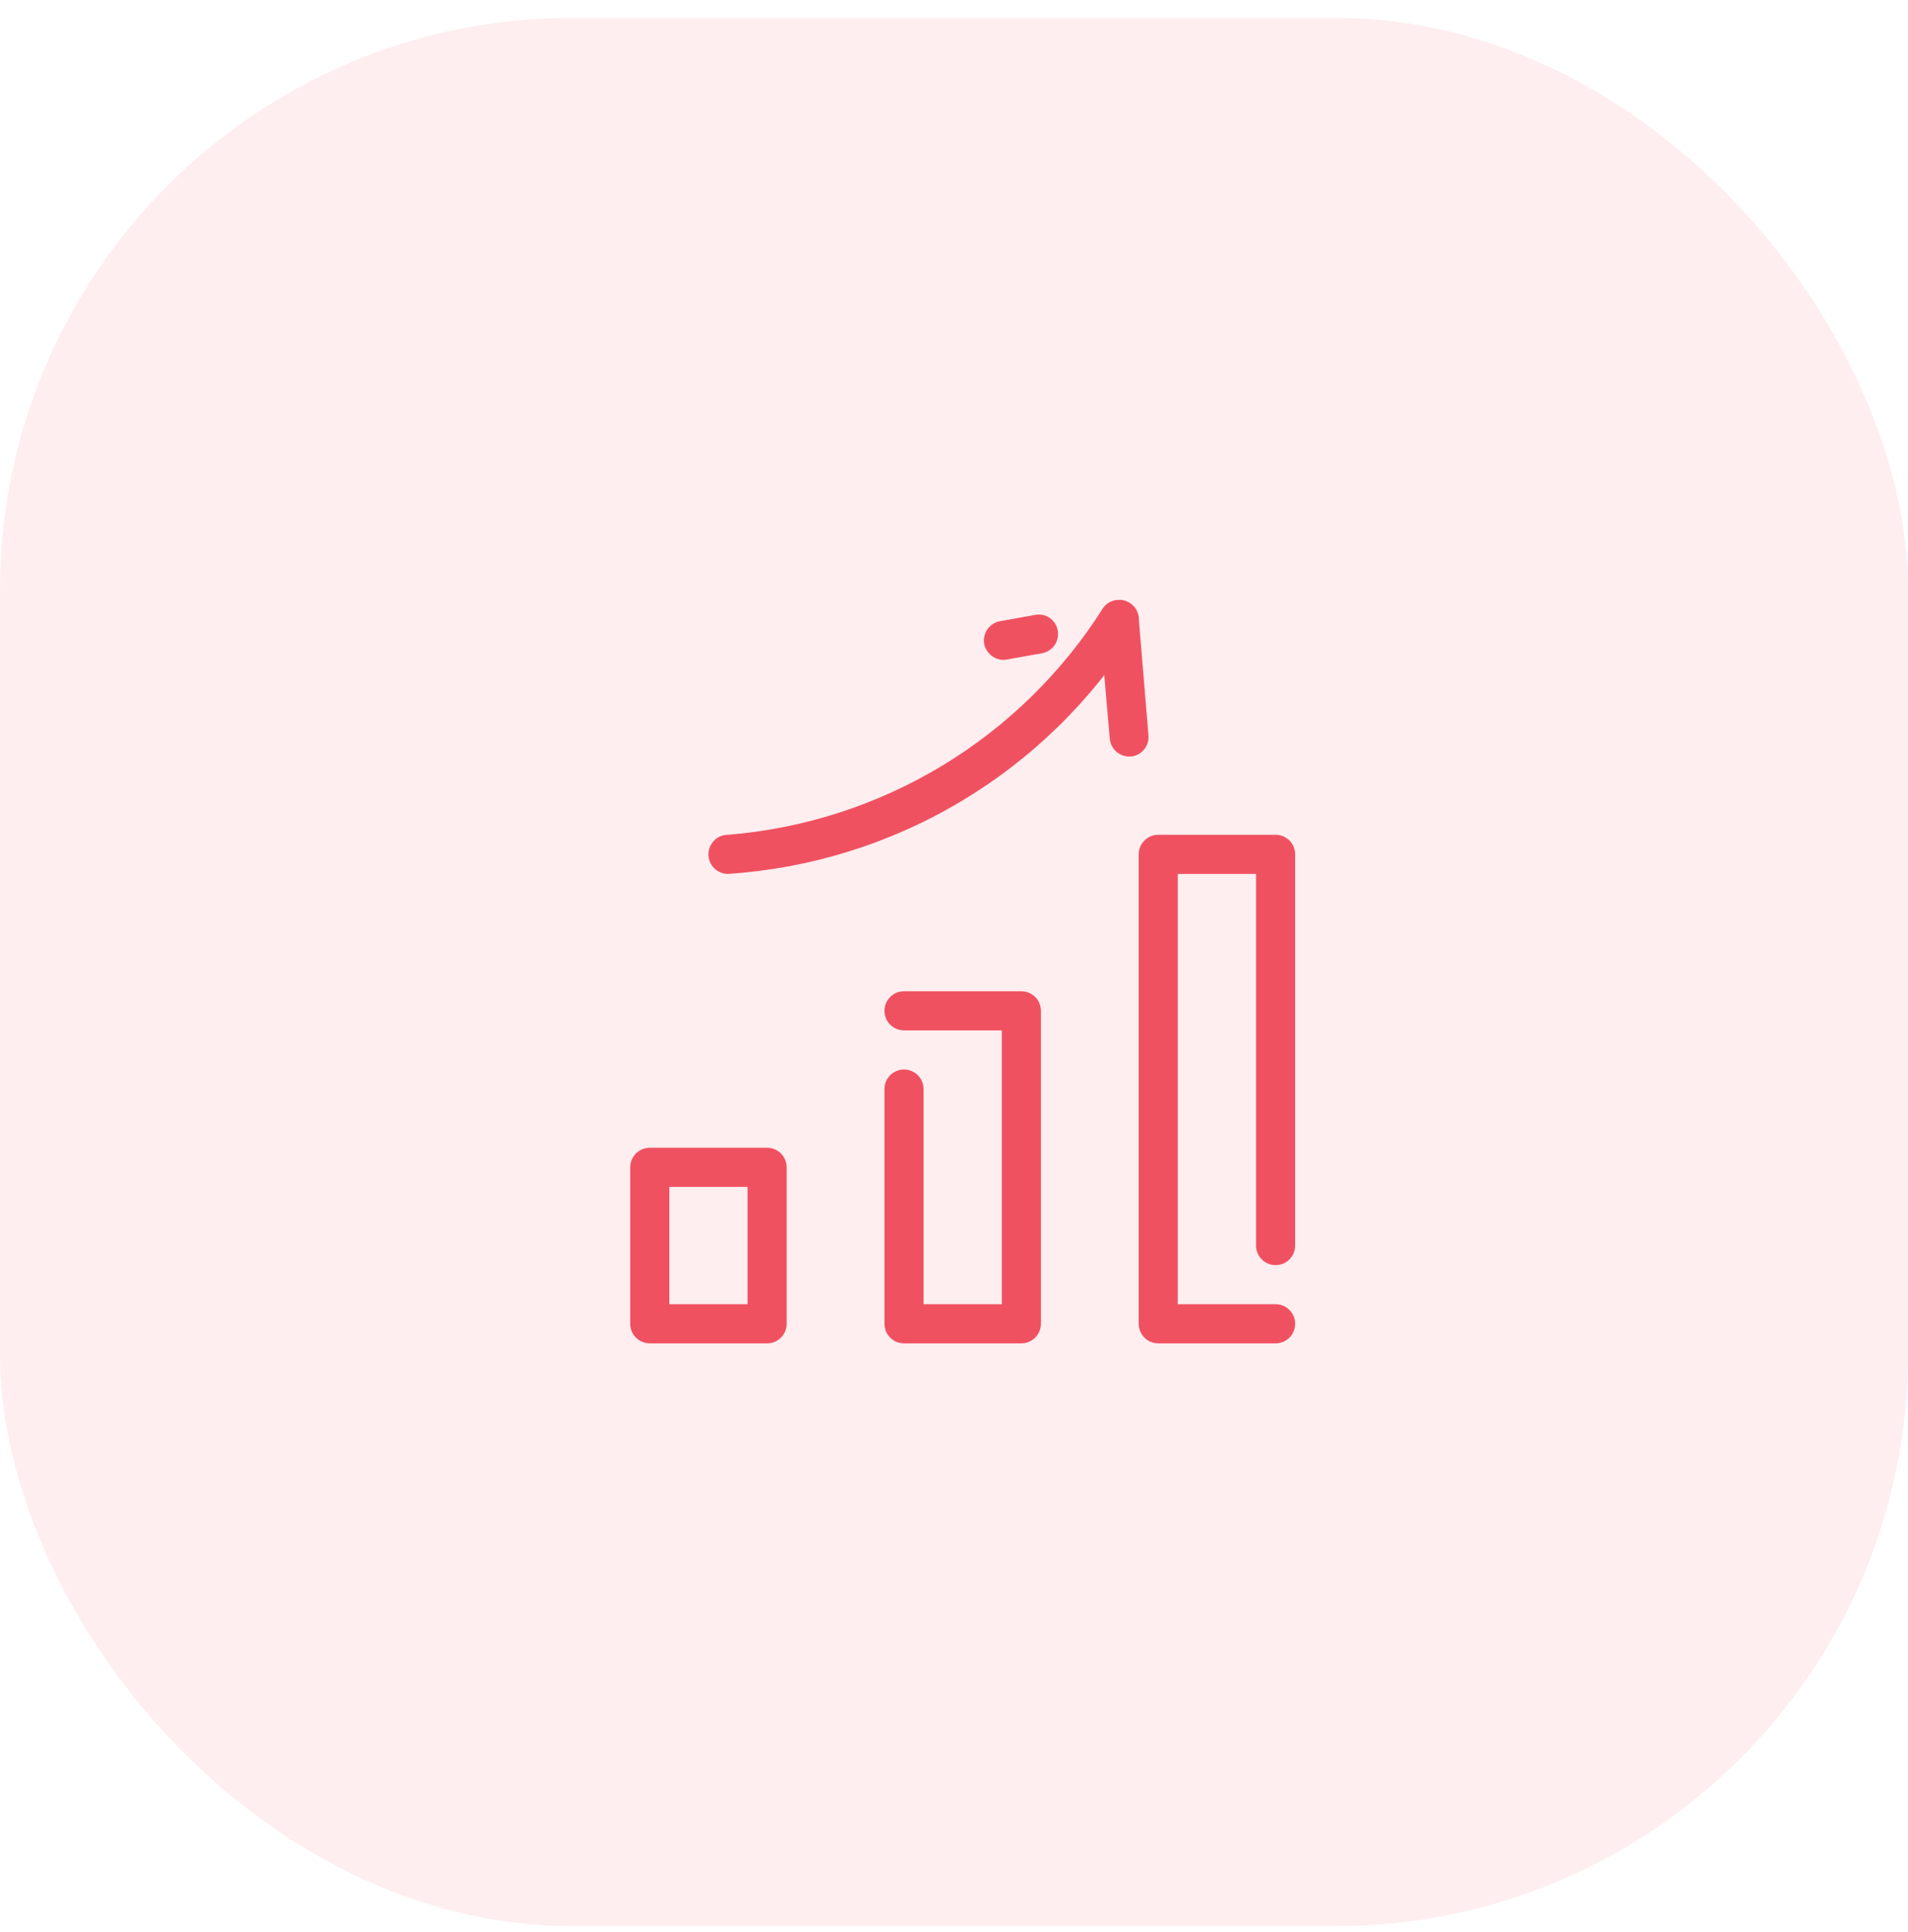 <svg width="80" height="81" viewBox="0 0 80 81" fill="none" xmlns="http://www.w3.org/2000/svg">
<rect y="0.747" width="80" height="80" rx="24" fill="#F05161" fill-opacity="0.1"/>
<path d="M42.824 56.315H37.904C37.687 56.315 37.478 56.228 37.324 56.075C37.17 55.921 37.084 55.712 37.084 55.495V45.655C37.084 45.437 37.17 45.229 37.324 45.075C37.478 44.921 37.687 44.835 37.904 44.835C38.121 44.835 38.33 44.921 38.484 45.075C38.638 45.229 38.724 45.437 38.724 45.655V54.675H42.004V43.195H37.904C37.687 43.195 37.478 43.108 37.324 42.955C37.17 42.801 37.084 42.592 37.084 42.375C37.084 42.157 37.17 41.949 37.324 41.795C37.478 41.641 37.687 41.555 37.904 41.555H42.824C43.041 41.555 43.25 41.641 43.404 41.795C43.558 41.949 43.644 42.157 43.644 42.375V55.495C43.644 55.712 43.558 55.921 43.404 56.075C43.25 56.228 43.041 56.315 42.824 56.315Z" fill="#F05161"/>
<path d="M53.484 56.315H48.564C48.347 56.315 48.138 56.228 47.984 56.075C47.831 55.921 47.744 55.712 47.744 55.495V35.815C47.744 35.597 47.831 35.389 47.984 35.235C48.138 35.081 48.347 34.995 48.564 34.995H53.484C53.702 34.995 53.91 35.081 54.064 35.235C54.218 35.389 54.304 35.597 54.304 35.815V52.215C54.304 52.432 54.218 52.641 54.064 52.795C53.91 52.949 53.702 53.035 53.484 53.035C53.267 53.035 53.058 52.949 52.904 52.795C52.751 52.641 52.664 52.432 52.664 52.215V36.635H49.384V54.675H53.484C53.702 54.675 53.91 54.761 54.064 54.915C54.218 55.069 54.304 55.277 54.304 55.495C54.304 55.712 54.218 55.921 54.064 56.075C53.91 56.228 53.702 56.315 53.484 56.315Z" fill="#F05161"/>
<path d="M32.164 56.315H27.244C27.026 56.315 26.818 56.228 26.664 56.075C26.51 55.921 26.424 55.712 26.424 55.495V48.935C26.424 48.717 26.51 48.509 26.664 48.355C26.818 48.201 27.026 48.115 27.244 48.115H32.164C32.381 48.115 32.59 48.201 32.744 48.355C32.897 48.509 32.984 48.717 32.984 48.935V55.495C32.984 55.712 32.897 55.921 32.744 56.075C32.59 56.228 32.381 56.315 32.164 56.315ZM28.064 54.675H31.344V49.755H28.064V54.675Z" fill="#F05161"/>
<path d="M30.523 36.635C30.306 36.635 30.097 36.548 29.943 36.395C29.79 36.241 29.703 36.032 29.703 35.815C29.703 35.597 29.79 35.389 29.943 35.235C30.097 35.081 30.306 34.995 30.523 34.995C33.697 34.739 36.768 33.749 39.495 32.105C42.221 30.46 44.528 28.204 46.234 25.516C46.295 25.425 46.372 25.348 46.462 25.287C46.553 25.227 46.654 25.184 46.761 25.163C46.867 25.142 46.977 25.142 47.084 25.163C47.19 25.184 47.292 25.226 47.382 25.286C47.473 25.346 47.55 25.424 47.611 25.514C47.672 25.605 47.714 25.706 47.735 25.812C47.756 25.919 47.756 26.029 47.735 26.136C47.714 26.242 47.672 26.344 47.612 26.434C45.775 29.366 43.268 31.82 40.297 33.593C37.326 35.367 33.976 36.409 30.523 36.635Z" fill="#F05161"/>
<path d="M47.334 31.715C47.13 31.711 46.935 31.632 46.787 31.493C46.638 31.353 46.547 31.163 46.531 30.96L46.104 26.04C46.087 25.823 46.157 25.607 46.298 25.441C46.439 25.275 46.641 25.172 46.859 25.155C47.076 25.137 47.291 25.207 47.458 25.349C47.624 25.49 47.727 25.692 47.744 25.909L48.154 30.829C48.172 31.044 48.105 31.258 47.967 31.424C47.829 31.589 47.631 31.694 47.416 31.715H47.334Z" fill="#F05161"/>
<path d="M42.086 27.664C41.893 27.664 41.706 27.597 41.556 27.474C41.407 27.352 41.304 27.181 41.266 26.992C41.248 26.885 41.25 26.776 41.274 26.67C41.297 26.564 41.342 26.464 41.404 26.376C41.467 26.287 41.546 26.212 41.638 26.155C41.73 26.097 41.832 26.058 41.939 26.04L43.398 25.778C43.504 25.757 43.613 25.757 43.719 25.779C43.824 25.8 43.924 25.843 44.013 25.904C44.102 25.965 44.177 26.044 44.235 26.135C44.293 26.226 44.332 26.328 44.35 26.434C44.388 26.647 44.34 26.867 44.218 27.045C44.095 27.223 43.906 27.345 43.694 27.385L42.218 27.648L42.086 27.664Z" fill="#F05161"/>
</svg>

